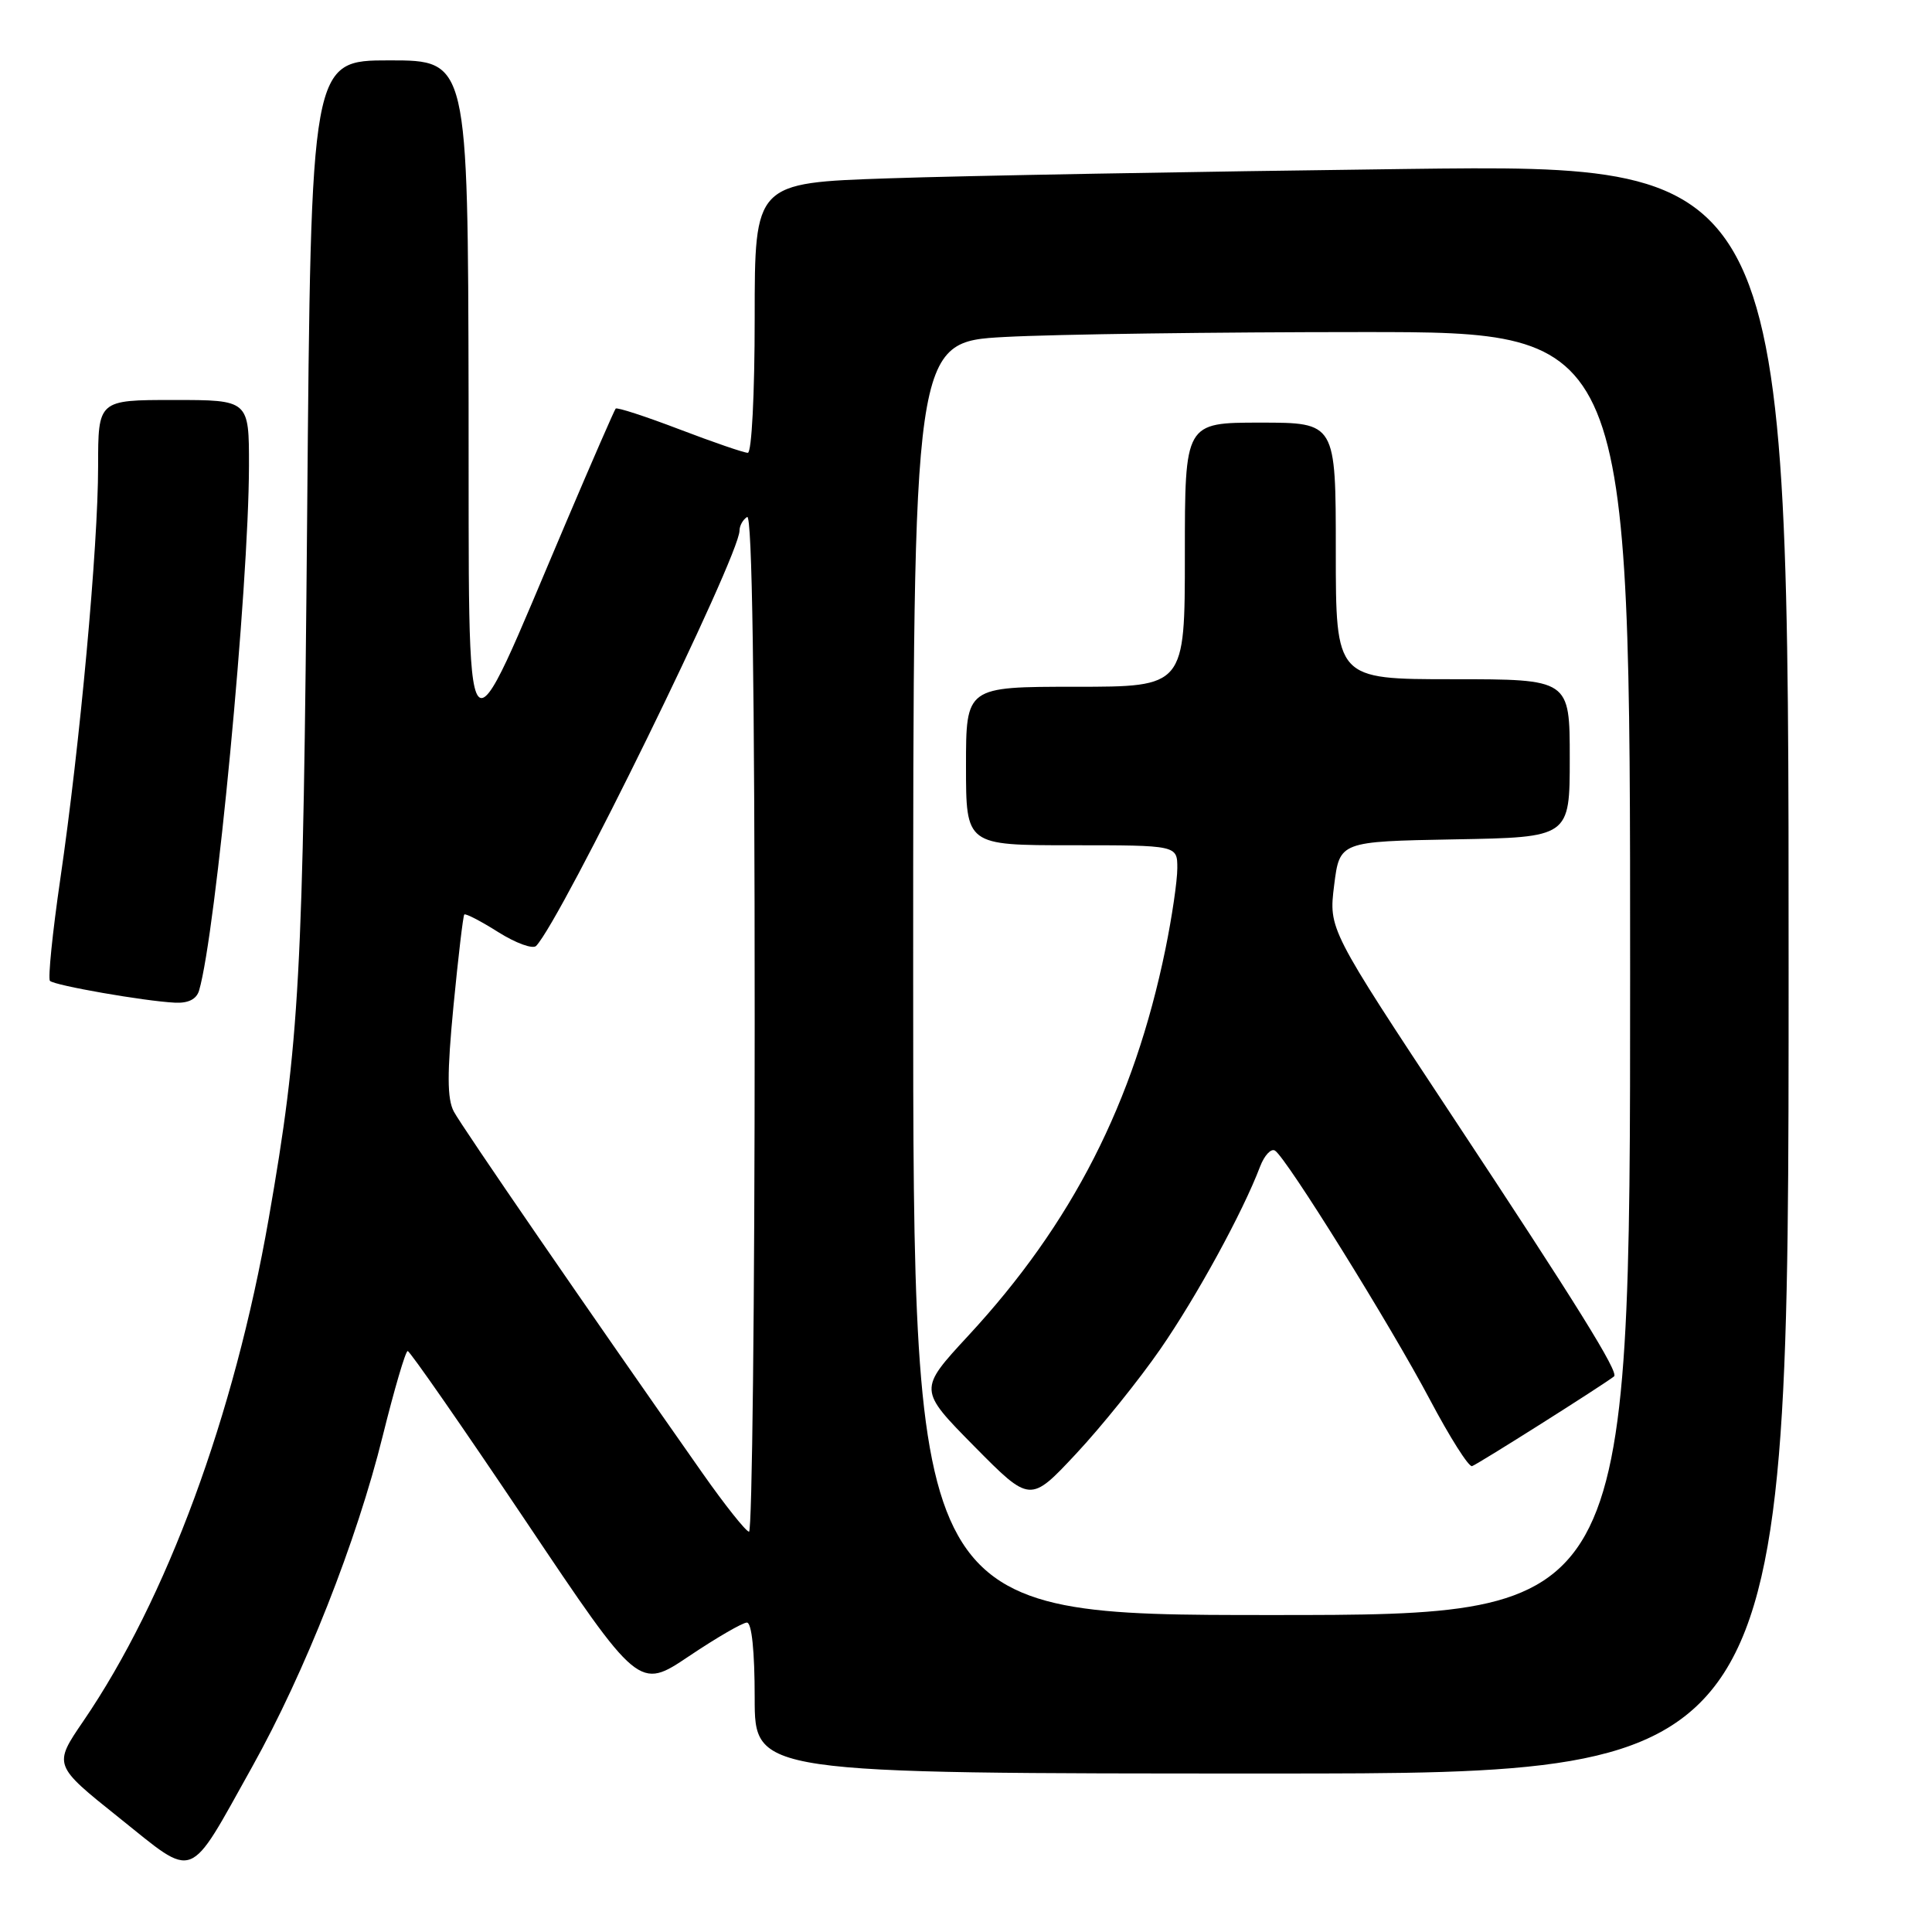 <?xml version="1.0" encoding="UTF-8" standalone="no"?>
<!DOCTYPE svg PUBLIC "-//W3C//DTD SVG 1.1//EN" "http://www.w3.org/Graphics/SVG/1.1/DTD/svg11.dtd" >
<svg xmlns="http://www.w3.org/2000/svg" xmlns:xlink="http://www.w3.org/1999/xlink" version="1.1" viewBox="0 0 256 256">
 <g >
 <path fill="currentColor"
d=" M 33.41 234.12 C 40.41 221.57 47.26 204.22 50.72 190.24 C 52.25 184.08 53.73 179.03 54.02 179.02 C 54.30 179.01 61.31 189.10 69.60 201.45 C 84.66 223.91 84.66 223.91 91.30 219.45 C 94.95 217.00 98.40 215.00 98.97 215.00 C 99.61 215.00 100.00 218.80 100.00 225.00 C 100.00 235.00 100.00 235.00 168.50 235.00 C 237.00 235.00 237.00 235.00 237.00 128.38 C 237.00 21.76 237.00 21.76 186.25 22.39 C 158.34 22.74 127.51 23.29 117.75 23.63 C 100.00 24.23 100.00 24.23 100.00 42.12 C 100.00 52.26 99.60 60.00 99.09 60.00 C 98.58 60.00 94.51 58.60 90.03 56.89 C 85.55 55.18 81.75 53.94 81.58 54.14 C 81.41 54.34 78.49 61.02 75.10 69.00 C 61.05 102.00 62.18 103.42 62.09 52.75 C 62.00 8.00 62.00 8.00 51.61 8.00 C 41.21 8.00 41.21 8.00 40.70 68.25 C 40.17 129.61 39.71 137.98 35.60 161.50 C 31.03 187.63 22.08 211.89 11.04 228.06 C 7.06 233.89 7.06 233.89 15.78 240.86 C 26.05 249.07 24.79 249.55 33.41 234.12 Z  M 26.38 131.25 C 28.60 123.70 32.96 77.86 32.99 61.75 C 33.00 53.00 33.00 53.00 23.00 53.00 C 13.00 53.00 13.00 53.00 13.00 61.81 C 13.00 72.41 10.60 98.63 7.99 116.47 C 6.95 123.60 6.34 129.67 6.62 129.97 C 7.22 130.58 19.14 132.66 23.18 132.86 C 24.95 132.95 26.04 132.40 26.38 131.25 Z  M 121.00 129.65 C 121.00 45.31 121.00 45.31 133.16 44.65 C 139.84 44.29 161.22 44.00 180.66 44.00 C 216.00 44.00 216.00 44.00 216.00 129.00 C 216.00 214.00 216.00 214.00 168.50 214.00 C 121.00 214.00 121.00 214.00 121.00 129.65 Z  M 153.76 178.75 C 158.57 171.79 164.67 160.64 166.97 154.57 C 167.54 153.09 168.42 152.14 168.94 152.46 C 170.44 153.39 184.26 175.61 189.49 185.50 C 192.11 190.45 194.61 194.40 195.05 194.27 C 195.69 194.10 212.33 183.58 213.87 182.38 C 214.54 181.86 208.94 172.85 192.38 147.81 C 176.06 123.12 176.06 123.12 176.78 117.31 C 177.51 111.50 177.51 111.50 192.75 111.22 C 208.00 110.95 208.00 110.95 208.00 100.47 C 208.00 90.00 208.00 90.00 192.50 90.00 C 177.00 90.00 177.00 90.00 177.00 73.00 C 177.00 56.00 177.00 56.00 167.00 56.00 C 157.00 56.00 157.00 56.00 157.00 73.50 C 157.00 91.00 157.00 91.00 142.50 91.00 C 128.00 91.00 128.00 91.00 128.00 101.50 C 128.00 112.00 128.00 112.00 142.00 112.00 C 156.00 112.00 156.00 112.00 156.00 115.04 C 156.00 116.72 155.29 121.55 154.42 125.79 C 150.25 146.09 142.07 162.13 128.28 177.01 C 121.69 184.14 121.69 184.14 129.09 191.64 C 136.50 199.14 136.50 199.14 142.57 192.65 C 145.91 189.08 150.94 182.83 153.76 178.75 Z  M 93.09 195.21 C 78.14 173.93 61.17 149.25 60.13 147.28 C 59.24 145.58 59.23 142.23 60.09 133.28 C 60.72 126.80 61.36 121.36 61.52 121.18 C 61.68 121.00 63.71 122.05 66.02 123.51 C 68.34 124.97 70.59 125.79 71.04 125.34 C 74.38 121.87 97.96 73.74 97.99 70.31 C 97.99 69.65 98.45 68.84 99.00 68.50 C 99.66 68.09 100.00 90.66 100.00 135.44 C 100.00 172.60 99.66 202.98 99.25 202.96 C 98.84 202.93 96.06 199.44 93.09 195.21 Z "/>
</g>
</svg>